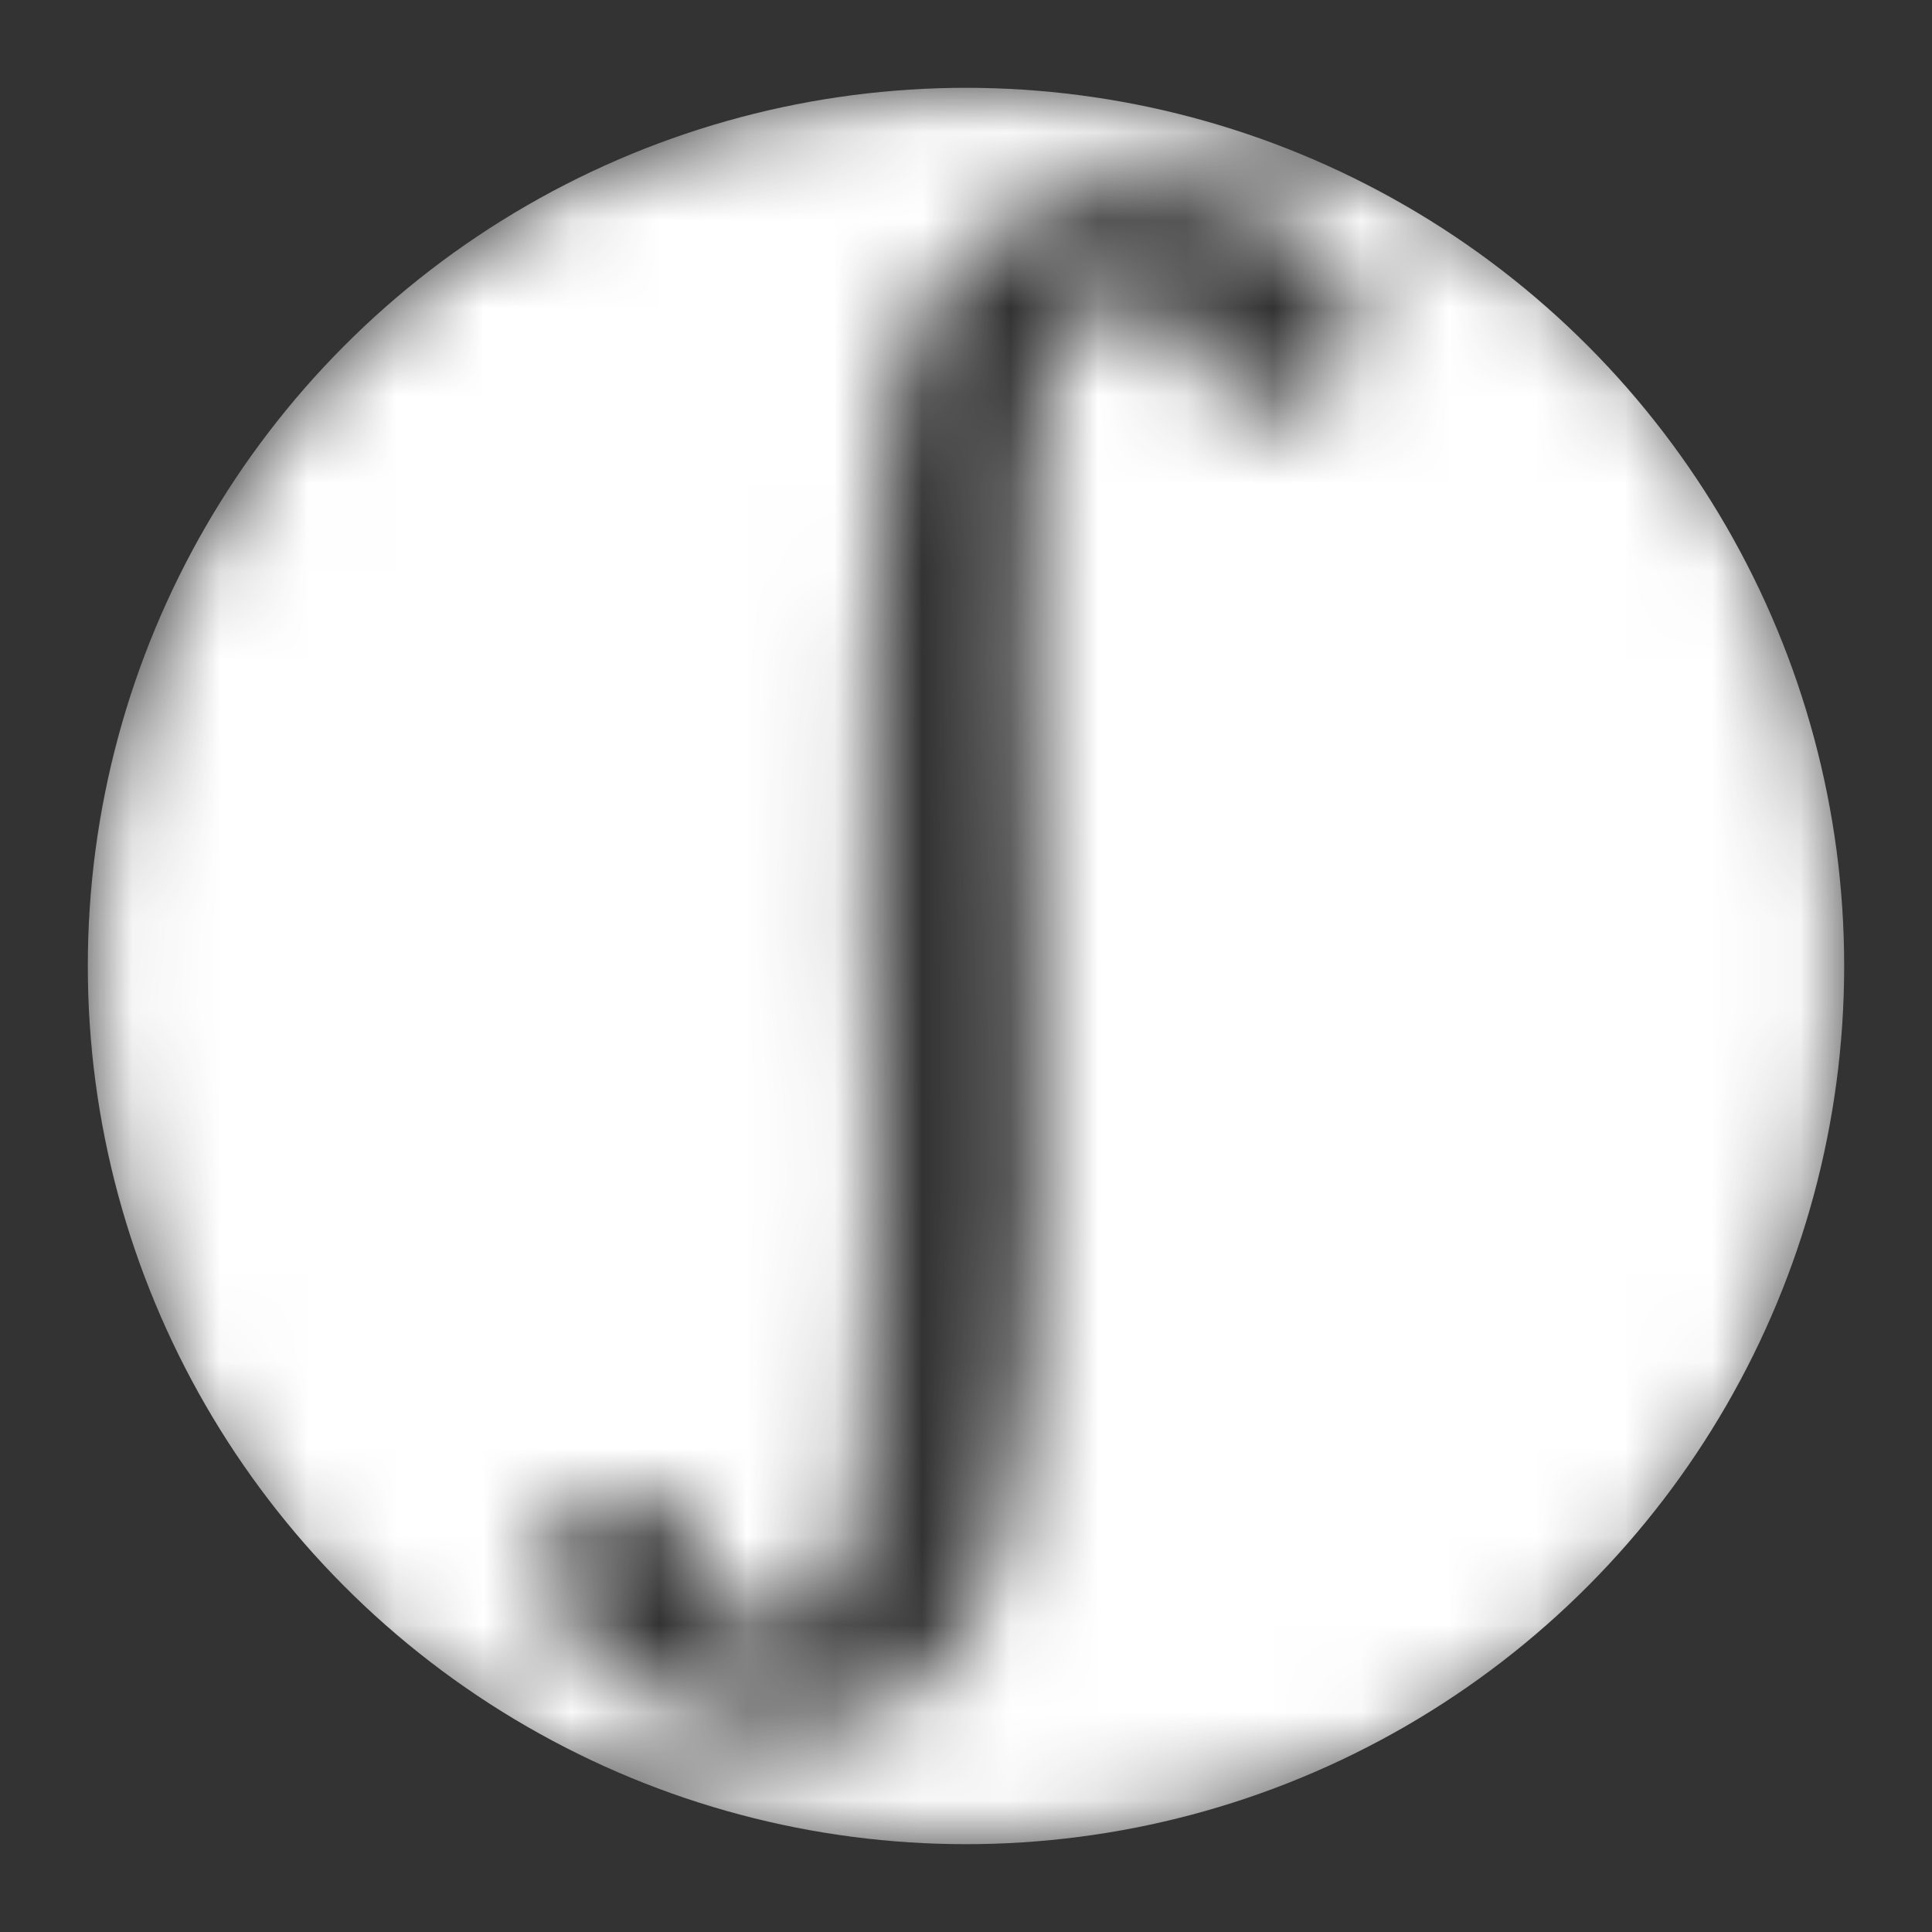 <svg
	viewBox="-1 -1 22 22"
	xmlns="http://www.w3.org/2000/svg"
	xmlns:svg="http://www.w3.org/2000/svg"
>
	<rect x="-1" y="-1" width="22" height="22" fill="#333333" stroke="none"/>
	<style xmlns="http://www.w3.org/2000/svg">
		circle { fill: white; }
	</style>

	<defs>
	      <mask id="integral">
		<path
		      fill="white"
		      d="
			M 7 18.6
			C 5.5 18 5 17 5.25 16.5
			C 6 15.5 7 16 7 17
			C 7.6 18 8.6 17.7 8.8 16
			C 9 16 9 9.8 8.9 10
			C 9 9 8.7 4 9.5 2.5
			C 10.4 1 12 0.9 13.2 1.3
			C 14.3 1.8 14.7 2.5 14.36 3.1
			C 14 4 12.8 3.8 12.6 3
			C 12.3 2.1 11.4 2.2 11 3
			C 10.6 3.6 10.8 9 10.8 9.5
			C 10.8 9.9 11 14.8 10.4 16.6
			C 10 18.3 9 18.9 7 18.6
			Z
			M 0 10
			C 0 16 4 20 10 20
			C 16 20 20 16 20 10
			C 20 4 16 0 10 0
			C 4 0 0 5 0 10
			Z
			"
		/>
	      </mask>
	</defs>
      	<circle
		cx="10" cy="10" r="10"
		mask="url(#integral)"
	/>
	
			       
</svg>
